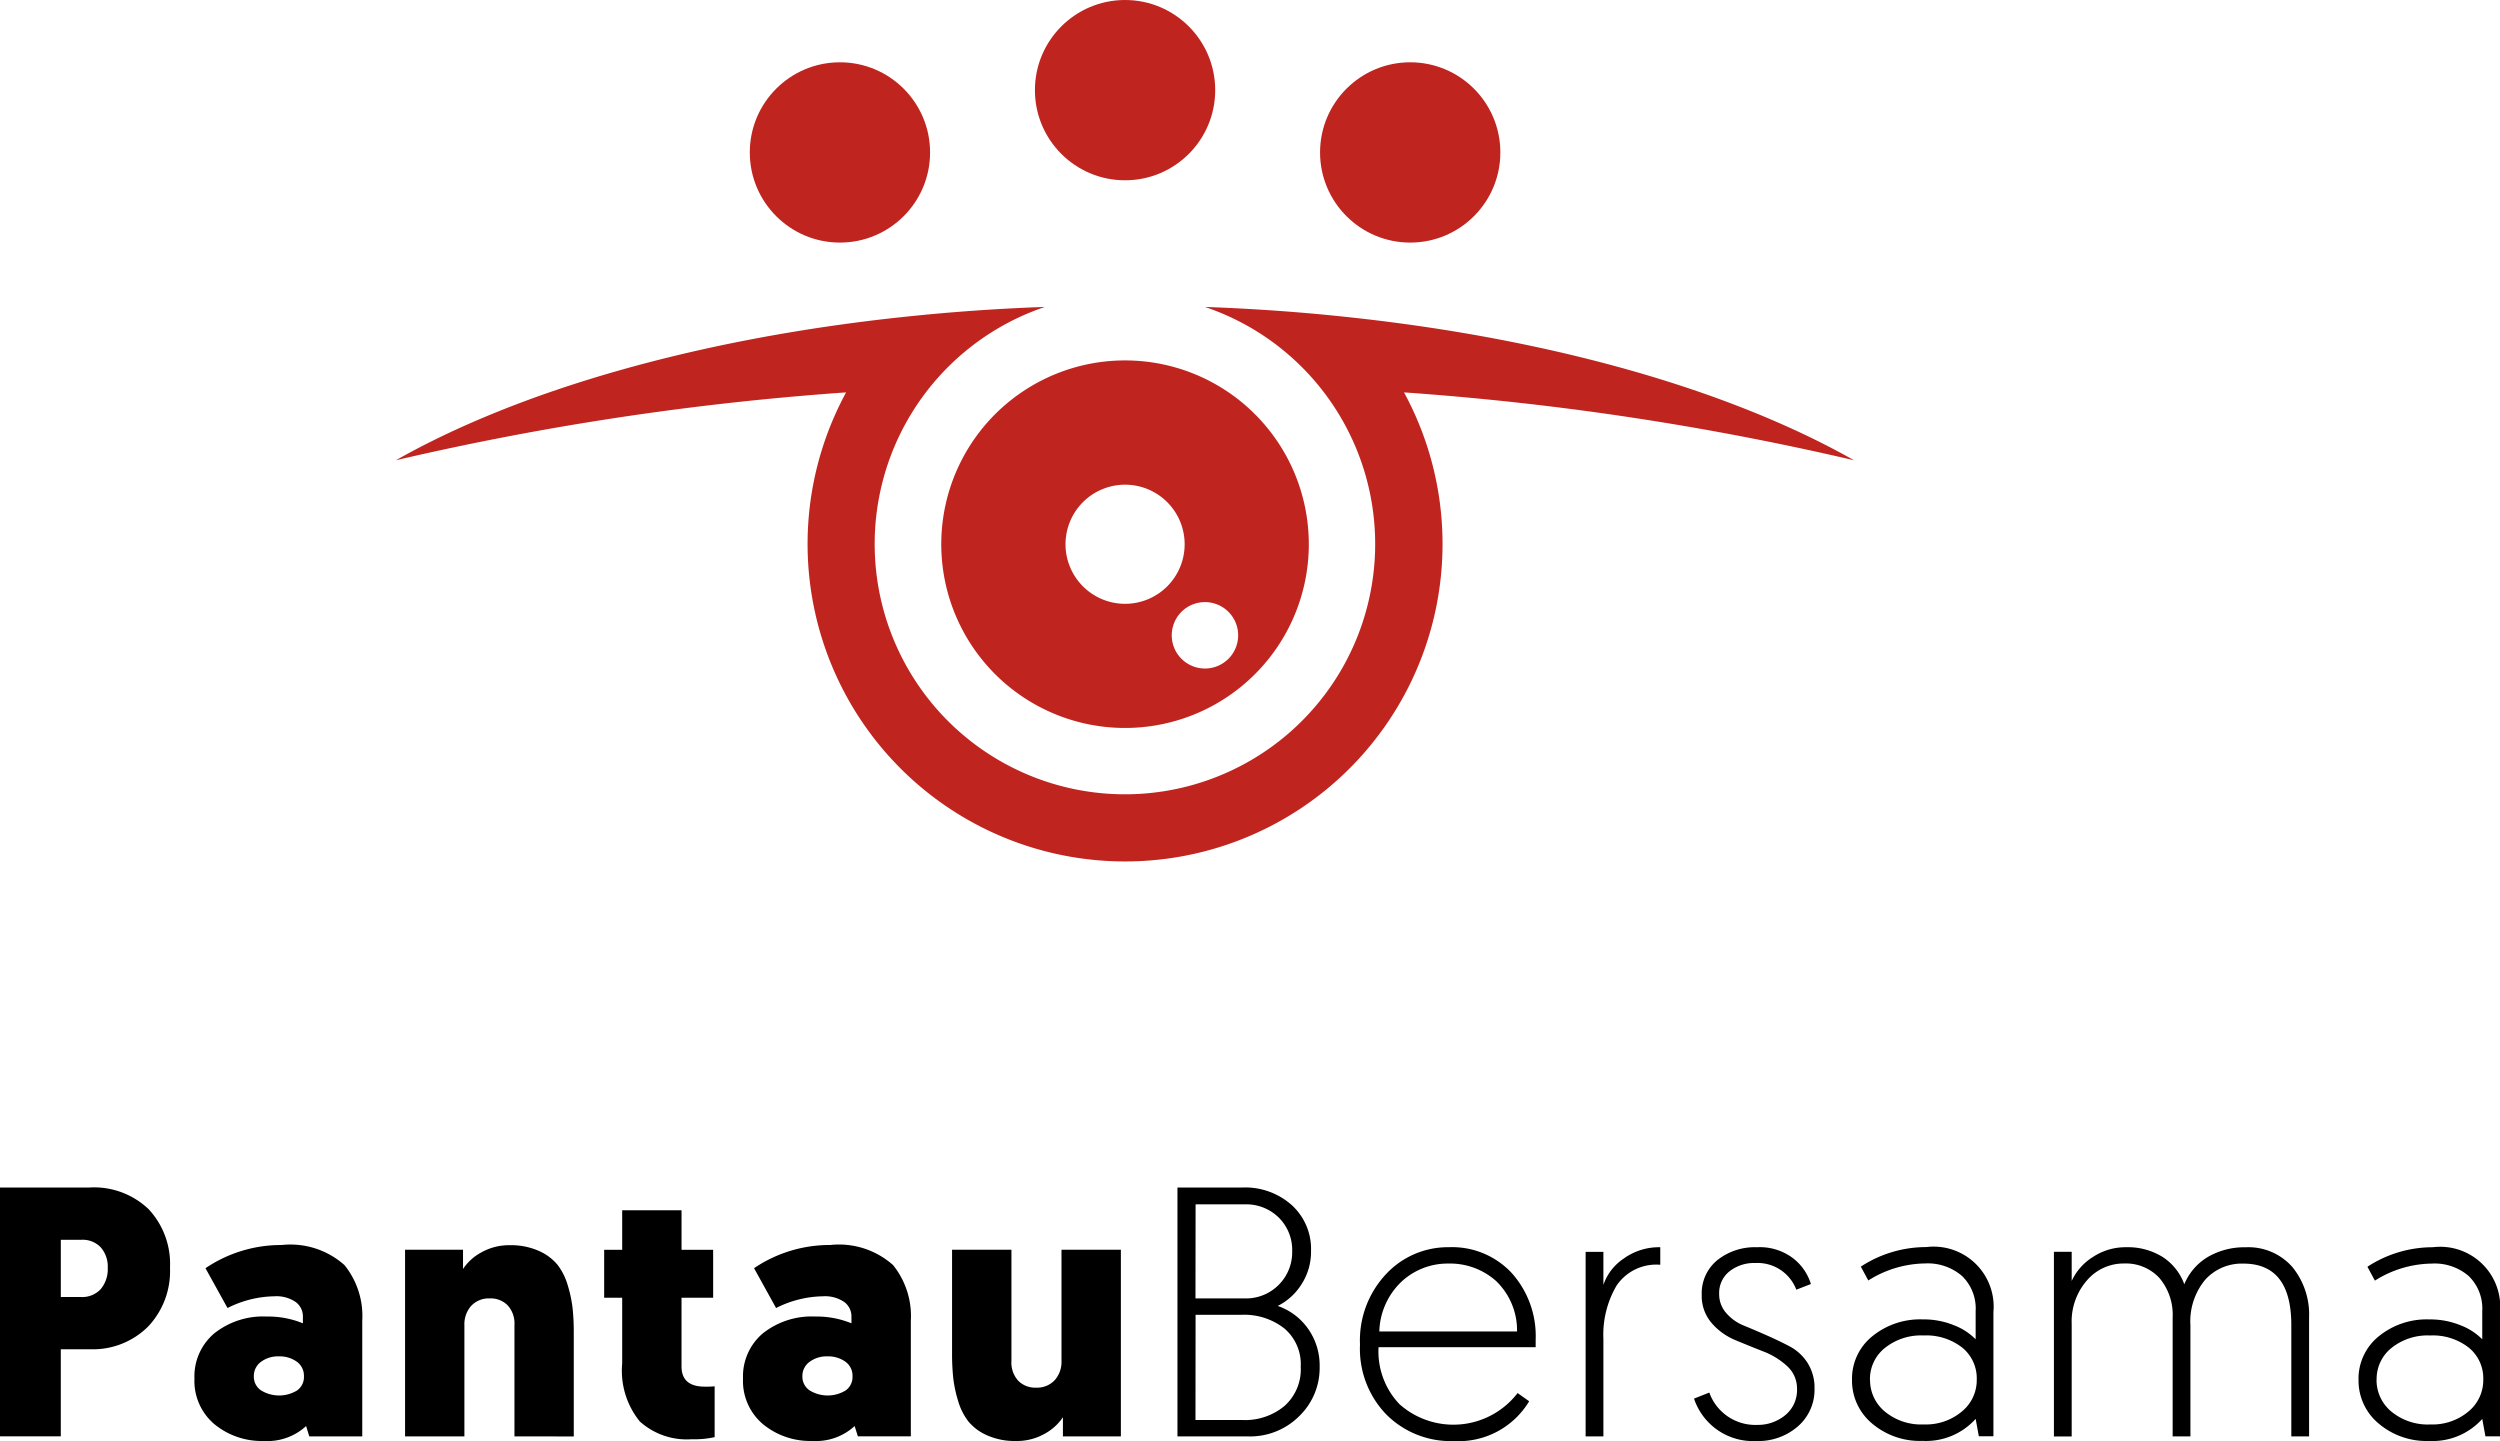 <svg xmlns="http://www.w3.org/2000/svg" viewBox="0 0 120 69.172">
    <defs>
        <style>
            .cls-1{fill:#c0241f}
        </style>
    </defs>
    <g id="Group_360" data-name="Group 360" transform="translate(-59 -26)">
        <g id="Asset_1" data-name="Asset 1" transform="translate(78 26)">
            <g id="Layer_1" data-name="Layer 1" transform="translate(0 14.732)">
                <path id="Path_1725" d="M48.393 212.153a15.239 15.239 0 1 1-26.78 0A136.94 136.94 0 0 0 0 215.411c5.928-3.356 14.479-5.832 24.358-6.879 2.206-.235 4.479-.4 6.8-.482a12.012 12.012 0 1 0 7.677 0c2.325.084 4.6.246 6.8.482 9.882 1.047 18.433 3.523 24.358 6.879a136.761 136.761 0 0 0-21.6-3.258z" class="cls-1" data-name="Path 1725" transform="translate(0 -208.05)"/>
            </g>
            <g id="Layer_2" data-name="Layer 2" transform="translate(44.363 2.99)">
                <circle id="Ellipse_18" cx="4.327" cy="4.327" r="4.327" class="cls-1" data-name="Ellipse 18"/>
            </g>
            <g id="Layer_3" data-name="Layer 3" transform="translate(30.676)">
                <circle id="Ellipse_19" cx="4.327" cy="4.327" r="4.327" class="cls-1" data-name="Ellipse 19"/>
            </g>
            <g id="Layer_4" data-name="Layer 4" transform="translate(16.99 2.99)">
                <circle id="Ellipse_20" cx="4.327" cy="4.327" r="4.327" class="cls-1" data-name="Ellipse 20"/>
            </g>
            <g id="Layer_5" data-name="Layer 5" transform="translate(26.181 17.3)">
                <path id="Path_1726" d="M378.571 244.32a8.821 8.821 0 1 0 8.821 8.82 8.821 8.821 0 0 0-8.821-8.82zm0 11.683a2.859 2.859 0 1 1 2.861-2.86 2.859 2.859 0 0 1-2.861 2.86zm3.84 3.106a1.594 1.594 0 1 1 1.125-.469 1.591 1.591 0 0 1-1.125.469z" class="cls-1" data-name="Path 1726" transform="translate(-369.75 -244.32)"/>
            </g>
        </g>
        <g id="Asset_2" data-name="Asset 2" transform="translate(59 83)">
            <g id="Layer_6" data-name="Layer 6">
                <path id="Path_1727" d="M8.16 3.856a3.866 3.866 0 0 1-1.052 2.82 3.754 3.754 0 0 1-2.79 1.088h-1.4v4.181H0V0h4.3a3.793 3.793 0 0 1 2.834 1.041A3.849 3.849 0 0 1 8.16 3.856zM3.908 2.509h-.989v2.747h.956a1.205 1.205 0 0 0 .964-.383 1.494 1.494 0 0 0 .333-1.016 1.4 1.4 0 0 0-.333-.98 1.189 1.189 0 0 0-.931-.367z" data-name="Path 1727"/>
                <path id="Path_1728" d="M75.5 28.733a2.7 2.7 0 0 1 .947-2.159 3.773 3.773 0 0 1 2.535-.811 4.388 4.388 0 0 1 1.723.325v-.325a.854.854 0 0 0-.35-.7 1.625 1.625 0 0 0-1.015-.272 5.134 5.134 0 0 0-2.253.563l-1.058-1.911a6.475 6.475 0 0 1 3.652-1.113 3.9 3.9 0 0 1 3.02.964 3.884 3.884 0 0 1 .853 2.671v5.55h-2.542l-.153-.495a2.746 2.746 0 0 1-2.03.716 3.573 3.573 0 0 1-2.364-.8 2.714 2.714 0 0 1-.965-2.203zm3.191-.794a.835.835 0 0 0-.341.691.788.788 0 0 0 .341.674 1.658 1.658 0 0 0 1.731.009.785.785 0 0 0 .333-.682.828.828 0 0 0-.341-.7 1.412 1.412 0 0 0-.865-.256 1.36 1.36 0 0 0-.858.264z" data-name="Path 1728" transform="translate(-66.166 -19.569)"/>
                <path id="Path_1729" d="M162.511 31.535v-5.341a1.291 1.291 0 0 0-.325-.947 1.136 1.136 0 0 0-.853-.334 1.156 1.156 0 0 0-.9.359 1.323 1.323 0 0 0-.325.922v5.341h-2.848v-8.959h2.782v.924a2.448 2.448 0 0 1 .888-.8 2.7 2.7 0 0 1 1.36-.341 3.284 3.284 0 0 1 1.391.273 2.432 2.432 0 0 1 .9.671 2.99 2.99 0 0 1 .495 1.006 6.137 6.137 0 0 1 .23 1.113 11.329 11.329 0 0 1 .052 1.151v4.966z" data-name="Path 1729" transform="translate(-137.817 -19.589)"/>
                <path id="Path_1730" d="M238.283 8.83v1.9h1.517v2.3h-1.518v3.294q0 .972 1.113.973a3.806 3.806 0 0 0 .477-.017v2.441a4.43 4.43 0 0 1-1.092.1 3.368 3.368 0 0 1-2.5-.853 3.859 3.859 0 0 1-.846-2.782v-3.157h-.865v-2.3h.865V8.83z" data-name="Path 1730" transform="translate(-205.569 -7.738)"/>
                <path id="Path_1731" d="M288.47 28.733a2.7 2.7 0 0 1 .947-2.159 3.773 3.773 0 0 1 2.534-.811 4.388 4.388 0 0 1 1.724.325v-.325a.852.852 0 0 0-.35-.7 1.624 1.624 0 0 0-1.015-.272 5.139 5.139 0 0 0-2.253.563L289 23.442a6.475 6.475 0 0 1 3.652-1.113 3.9 3.9 0 0 1 3.02.964 3.9 3.9 0 0 1 .853 2.671v5.55h-2.542l-.155-.495a2.746 2.746 0 0 1-2.03.716 3.573 3.573 0 0 1-2.364-.8 2.714 2.714 0 0 1-.964-2.202zm3.191-.794a.834.834 0 0 0-.341.691.787.787 0 0 0 .341.674 1.658 1.658 0 0 0 1.731.009.787.787 0 0 0 .334-.682.828.828 0 0 0-.341-.7 1.414 1.414 0 0 0-.865-.256 1.36 1.36 0 0 0-.858.265z" data-name="Path 1731" transform="translate(-252.805 -19.569)"/>
                <path id="Path_1732" d="M372.513 24.16v5.34a1.291 1.291 0 0 0 .325.947 1.136 1.136 0 0 0 .853.333 1.158 1.158 0 0 0 .9-.359 1.321 1.321 0 0 0 .325-.921v-5.34h2.85v8.959h-2.782V32.2a2.473 2.473 0 0 1-.888.8 2.7 2.7 0 0 1-1.36.341 3.28 3.28 0 0 1-1.391-.272 2.41 2.41 0 0 1-.905-.675 2.98 2.98 0 0 1-.495-1.006 6.046 6.046 0 0 1-.23-1.113 11.358 11.358 0 0 1-.052-1.152V24.16z" data-name="Path 1732" transform="translate(-323.964 -21.173)"/>
                <path id="Path_1733" d="M457.14 11.946V0h3.123a3.356 3.356 0 0 1 2.372.853 2.844 2.844 0 0 1 .916 2.2 2.856 2.856 0 0 1-.453 1.586 2.843 2.843 0 0 1-1.146 1.046 2.953 2.953 0 0 1 1.45 1.084 3.046 3.046 0 0 1 .563 1.835 3.215 3.215 0 0 1-.98 2.371 3.338 3.338 0 0 1-2.449.973zm.865-6.622h2.355a2.217 2.217 0 0 0 2.287-2.269 2.188 2.188 0 0 0-.64-1.607 2.225 2.225 0 0 0-1.647-.639h-2.35zm0 5.837h2.258a2.951 2.951 0 0 0 2.023-.682 2.355 2.355 0 0 0 .771-1.877 2.246 2.246 0 0 0-.794-1.843 3.118 3.118 0 0 0-2.04-.649h-2.213z" data-name="Path 1733" transform="translate(-400.622)"/>
                <path id="Path_1734" d="M528 27.854a4.645 4.645 0 0 1 1.254-3.388 4.055 4.055 0 0 1 3.013-1.288 3.906 3.906 0 0 1 3.021 1.245 4.535 4.535 0 0 1 1.144 3.192v.362h-7.542a3.672 3.672 0 0 0 1 2.731 3.89 3.89 0 0 0 5.675-.529l.555.394a3.954 3.954 0 0 1-3.618 1.91 4.363 4.363 0 0 1-3.243-1.28A4.531 4.531 0 0 1 528 27.854zm.938-.632h6.6a3.279 3.279 0 0 0-1.008-2.423 3.313 3.313 0 0 0-2.286-.836 3.25 3.25 0 0 0-2.235.853 3.421 3.421 0 0 0-1.081 2.407z" data-name="Path 1734" transform="translate(-462.72 -20.312)"/>
                <path id="Path_1735" d="M619.183 23.185v.842a2.3 2.3 0 0 0-2.091.989 4.653 4.653 0 0 0-.639 2.572v4.676h-.853v-8.855h.853v1.585a2.478 2.478 0 0 1 .972-1.262 2.9 2.9 0 0 1 1.758-.547z" data-name="Path 1735" transform="translate(-539.49 -20.318)"/>
                <path id="Path_1736" d="M657.69 30.5l.734-.291a2.342 2.342 0 0 0 2.287 1.553 2.063 2.063 0 0 0 1.36-.469 1.552 1.552 0 0 0 .563-1.255 1.443 1.443 0 0 0-.469-1.092 3.539 3.539 0 0 0-1.144-.708q-.675-.265-1.349-.546a3.028 3.028 0 0 1-1.142-.827 1.99 1.99 0 0 1-.47-1.349 2.05 2.05 0 0 1 .75-1.663 2.885 2.885 0 0 1 1.9-.618 2.629 2.629 0 0 1 1.757.546A2.472 2.472 0 0 1 663.3 25l-.7.272a1.988 1.988 0 0 0-1.963-1.28 1.9 1.9 0 0 0-1.245.4 1.32 1.32 0 0 0-.495 1.083 1.36 1.36 0 0 0 .341.921 2.186 2.186 0 0 0 .846.6q.5.205 1.1.47t1.1.529a2.275 2.275 0 0 1 .849.781 2.216 2.216 0 0 1 .341 1.236 2.326 2.326 0 0 1-.794 1.817 2.894 2.894 0 0 1-2.005.707 2.983 2.983 0 0 1-2.985-2.036z" data-name="Path 1736" transform="translate(-576.377 -20.367)"/>
                <path id="Path_1737" d="M719 29.528a2.612 2.612 0 0 1 .964-2.082 3.632 3.632 0 0 1 2.431-.818 3.858 3.858 0 0 1 1.519.289 2.918 2.918 0 0 1 1.02.666v-1.352a2.169 2.169 0 0 0-.656-1.689 2.518 2.518 0 0 0-1.767-.6 5.213 5.213 0 0 0-2.73.818l-.358-.665a5.725 5.725 0 0 1 3.14-.938 2.882 2.882 0 0 1 3.224 3.123v5.959h-.7l-.153-.836a3.2 3.2 0 0 1-2.543 1.057 3.547 3.547 0 0 1-2.439-.844 2.676 2.676 0 0 1-.952-2.088zm.865 0a1.958 1.958 0 0 0 .711 1.524 2.733 2.733 0 0 0 1.868.618 2.688 2.688 0 0 0 1.826-.618 1.945 1.945 0 0 0 .717-1.537 1.9 1.9 0 0 0-.7-1.536 2.808 2.808 0 0 0-1.855-.58 2.771 2.771 0 0 0-1.854.6 1.906 1.906 0 0 0-.717 1.529z" data-name="Path 1737" transform="translate(-630.103 -20.297)"/>
                <path id="Path_1738" d="M809.632 26.558v5.7h-.853v-5.341q0-2.952-2.3-2.952a2.366 2.366 0 0 0-1.835.776 3.136 3.136 0 0 0-.708 2.192v5.325h-.853v-5.687a2.744 2.744 0 0 0-.632-1.911 2.19 2.19 0 0 0-1.706-.7 2.31 2.31 0 0 0-1.775.81 3 3 0 0 0-.733 2.091v5.4h-.853V23.4h.853v1.4a2.663 2.663 0 0 1 1.006-1.144 2.836 2.836 0 0 1 1.607-.477 3.145 3.145 0 0 1 1.766.477 2.616 2.616 0 0 1 1.026 1.3 2.739 2.739 0 0 1 1.152-1.322 3.475 3.475 0 0 1 1.783-.452 2.81 2.81 0 0 1 2.245.938 3.609 3.609 0 0 1 .81 2.438z" data-name="Path 1738" transform="translate(-698.796 -20.312)"/>
                <path id="Path_1739" d="M915.666 29.555a2.613 2.613 0 0 1 .963-2.082 3.636 3.636 0 0 1 2.432-.818 3.858 3.858 0 0 1 1.52.289 2.918 2.918 0 0 1 1.024.666v-1.353a2.169 2.169 0 0 0-.656-1.689 2.5 2.5 0 0 0-1.767-.593 5.208 5.208 0 0 0-2.73.818l-.359-.665a5.722 5.722 0 0 1 3.139-.938 2.883 2.883 0 0 1 3.226 3.123v5.955h-.7l-.153-.836a3.2 3.2 0 0 1-2.543 1.057 3.548 3.548 0 0 1-2.439-.844 2.676 2.676 0 0 1-.956-2.091zm.865 0a1.958 1.958 0 0 0 .712 1.524 2.741 2.741 0 0 0 1.869.618 2.689 2.689 0 0 0 1.826-.618 1.944 1.944 0 0 0 .716-1.537 1.894 1.894 0 0 0-.7-1.536 2.8 2.8 0 0 0-1.854-.58 2.768 2.768 0 0 0-1.854.6 1.909 1.909 0 0 0-.711 1.531z" data-name="Path 1739" transform="translate(-802.457 -20.323)"/>
            </g>
        </g>
    </g>
</svg>
